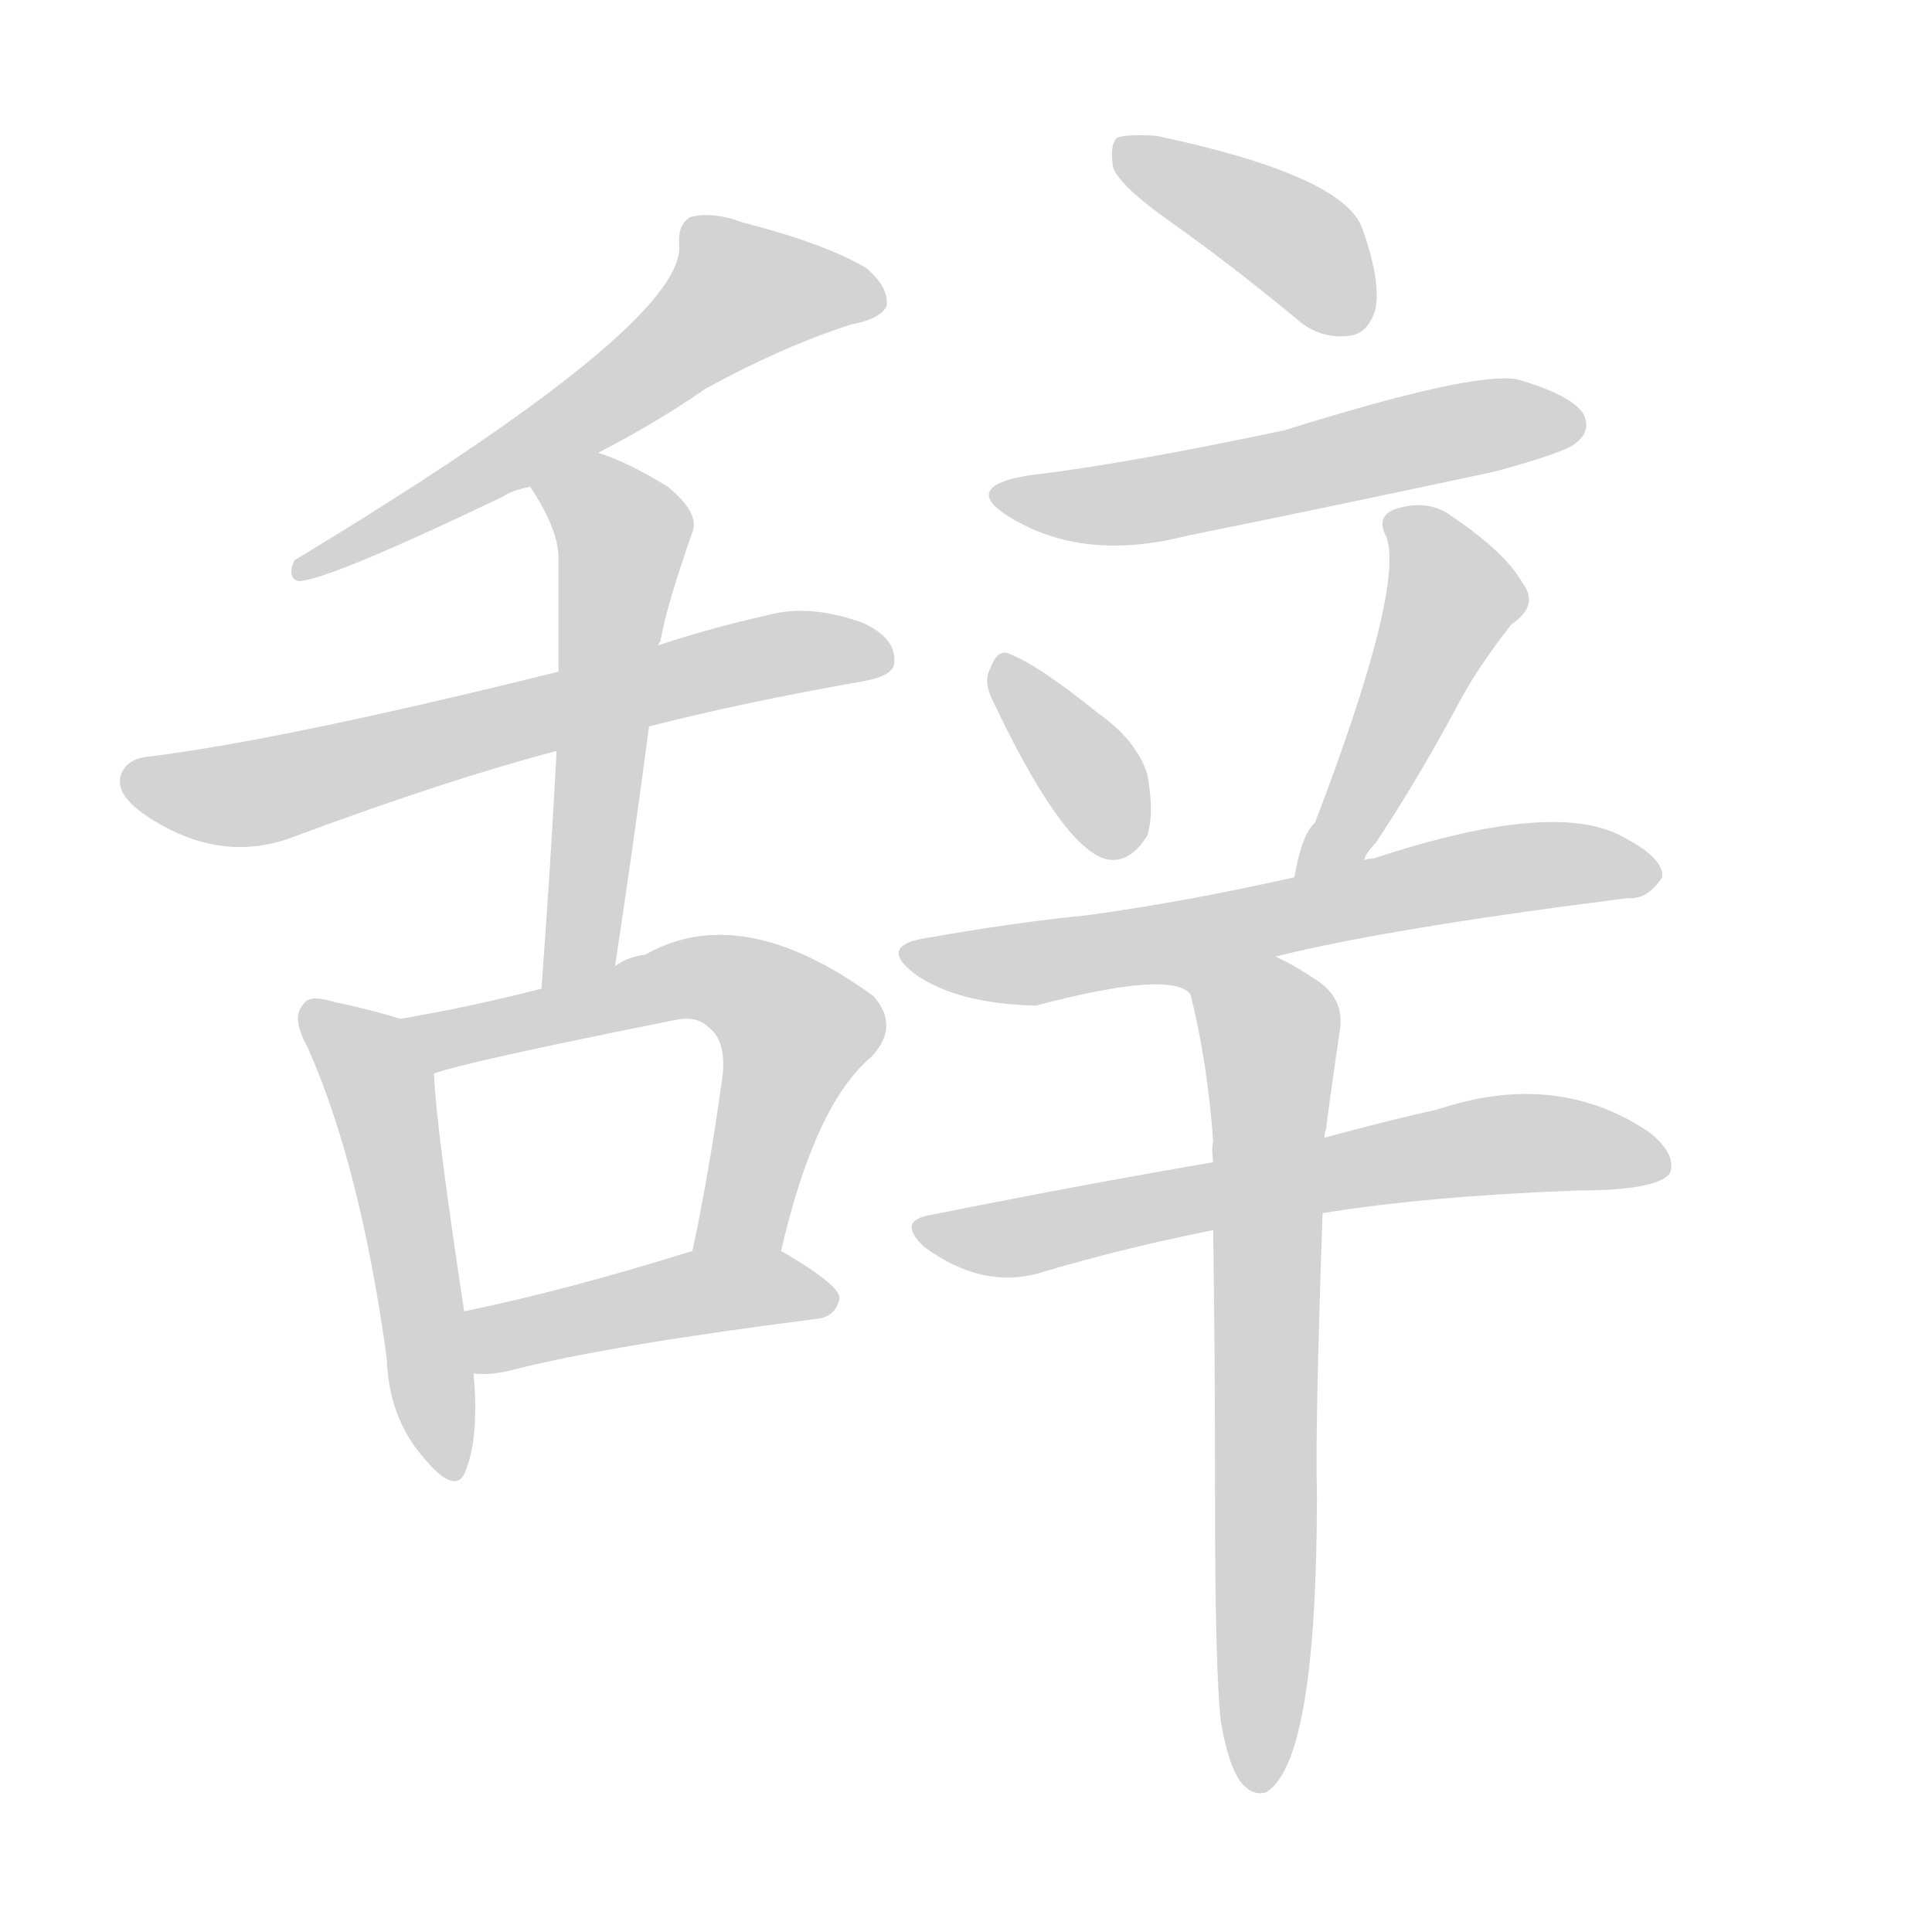 <svg version="1.1" viewBox="0 0 1024 1024" xmlns="http://www.w3.org/2000/svg">
  
  <g transform="scale(1, -1) translate(0, -900)">
    <style type="text/css">
        .origin {display:none;}
        .hide {display:none;}
        .stroke {fill: lightgray;}
    </style>

    <path d="M 317 660 Q 348 676 374 694 Q 414 716 451 728 Q 467 731 470 738 Q 471 748 459 758 Q 437 771 394 782 Q 378 788 366 785 Q 359 781 360 770 Q 363 728 156 603 Q 152 594 158 592 Q 173 592 267 637 Q 271 640 281 642 L 317 660 Z" fill="lightgray" class="stroke"/>
    <path d="M 344 515 Q 395 528 458 539 Q 474 542 474 549 Q 475 562 457 570 Q 429 580 407 574 Q 376 567 349 558 L 296 544 Q 151 508 79 499 Q 67 498 64 489 Q 61 479 77 468 Q 117 441 157 457 Q 238 487 295 502 L 344 515 Z" fill="lightgray" class="stroke"/>
    <path d="M 326 388 Q 336 454 344 515 L 349 558 Q 349 559 350 560 Q 353 578 367 618 Q 371 628 354 642 Q 333 655 317 660 C 289 670 265 667 281 642 Q 297 618 296 602 Q 296 574 296 544 L 295 502 Q 292 444 287 376 C 285 346 322 358 326 388 Z" fill="lightgray" class="stroke"/>
    <path d="M 212 360 Q 200 364 177 369 Q 164 373 161 368 Q 154 361 163 345 Q 191 282 205 180 Q 206 149 224 128 Q 242 106 247 121 Q 254 139 251 172 L 246 205 Q 231 304 230 331 C 229 355 229 355 212 360 Z" fill="lightgray" class="stroke"/>
    <path d="M 414 237 Q 432 315 462 340 Q 477 356 463 372 Q 393 423 342 394 Q 333 393 326 388 L 287 376 Q 248 366 212 360 C 182 355 201 322 230 331 Q 246 337 356 359 Q 369 362 375 356 Q 385 349 383 330 Q 376 279 367 237 C 361 208 407 208 414 237 Z" fill="lightgray" class="stroke"/>
    <path d="M 251 172 Q 261 171 272 174 Q 323 187 433 201 Q 443 202 445 212 Q 445 219 414 237 C 398 247 396 246 367 237 Q 300 216 246 205 C 217 199 221 173 251 172 Z" fill="lightgray" class="stroke"/>
    <path d="M 621 782 Q 652 760 686 732 Q 699 720 715 722 Q 725 723 729 736 Q 732 751 722 779 Q 712 807 613 828 Q 597 829 592 827 Q 588 823 590 811 Q 594 801 621 782 Z" fill="lightgray" class="stroke"/>
    <path d="M 545 648 Q 509 642 535 626 Q 574 602 629 616 Q 708 632 792 650 Q 829 660 835 665 Q 844 672 839 681 Q 832 691 804 699 Q 780 703 681 672 Q 596 654 545 648 Z" fill="lightgray" class="stroke"/>
    <path d="M 526 529 Q 562 453 585 445 Q 598 441 608 457 Q 612 469 608 490 Q 602 508 582 522 Q 551 547 536 553 Q 529 557 525 546 Q 521 539 526 529 Z" fill="lightgray" class="stroke"/>
    <path d="M 723 444 Q 724 448 729 453 Q 751 486 773 527 Q 783 546 801 569 Q 816 579 807 591 Q 798 607 770 626 Q 757 636 739 630 Q 729 626 735 615 Q 744 587 697 464 Q 690 458 686 435 C 680 406 708 418 723 444 Z" fill="lightgray" class="stroke"/>
    <path d="M 676 393 Q 736 408 863 424 Q 873 423 881 435 Q 882 445 861 456 Q 825 477 728 445 Q 725 445 723 444 L 686 435 Q 628 422 577 415 Q 537 411 492 403 Q 464 399 486 383 Q 508 368 549 367 Q 621 386 631 373 C 645 367 647 386 676 393 Z" fill="lightgray" class="stroke"/>
    <path d="M 701 257 Q 756 266 836 269 Q 878 269 885 278 Q 889 288 874 300 Q 825 333 762 312 Q 735 306 702 297 L 643 284 Q 573 272 493 256 Q 475 253 490 239 Q 520 217 550 225 Q 593 238 643 248 L 701 257 Z" fill="lightgray" class="stroke"/>
    <path d="M 647 -12 Q 651 -36 658 -45 Q 664 -52 671 -50 Q 698 -34 698 108 Q 697 142 701 257 L 702 297 Q 702 300 703 302 Q 703 305 710 353 Q 713 369 700 379 Q 687 388 676 393 C 649 407 624 402 631 373 Q 640 337 643 295 Q 642 291 643 284 L 643 248 Q 644 185 644 104 Q 644 17 647 -12 Z" fill="lightgray" class="stroke"/></g>
</svg>